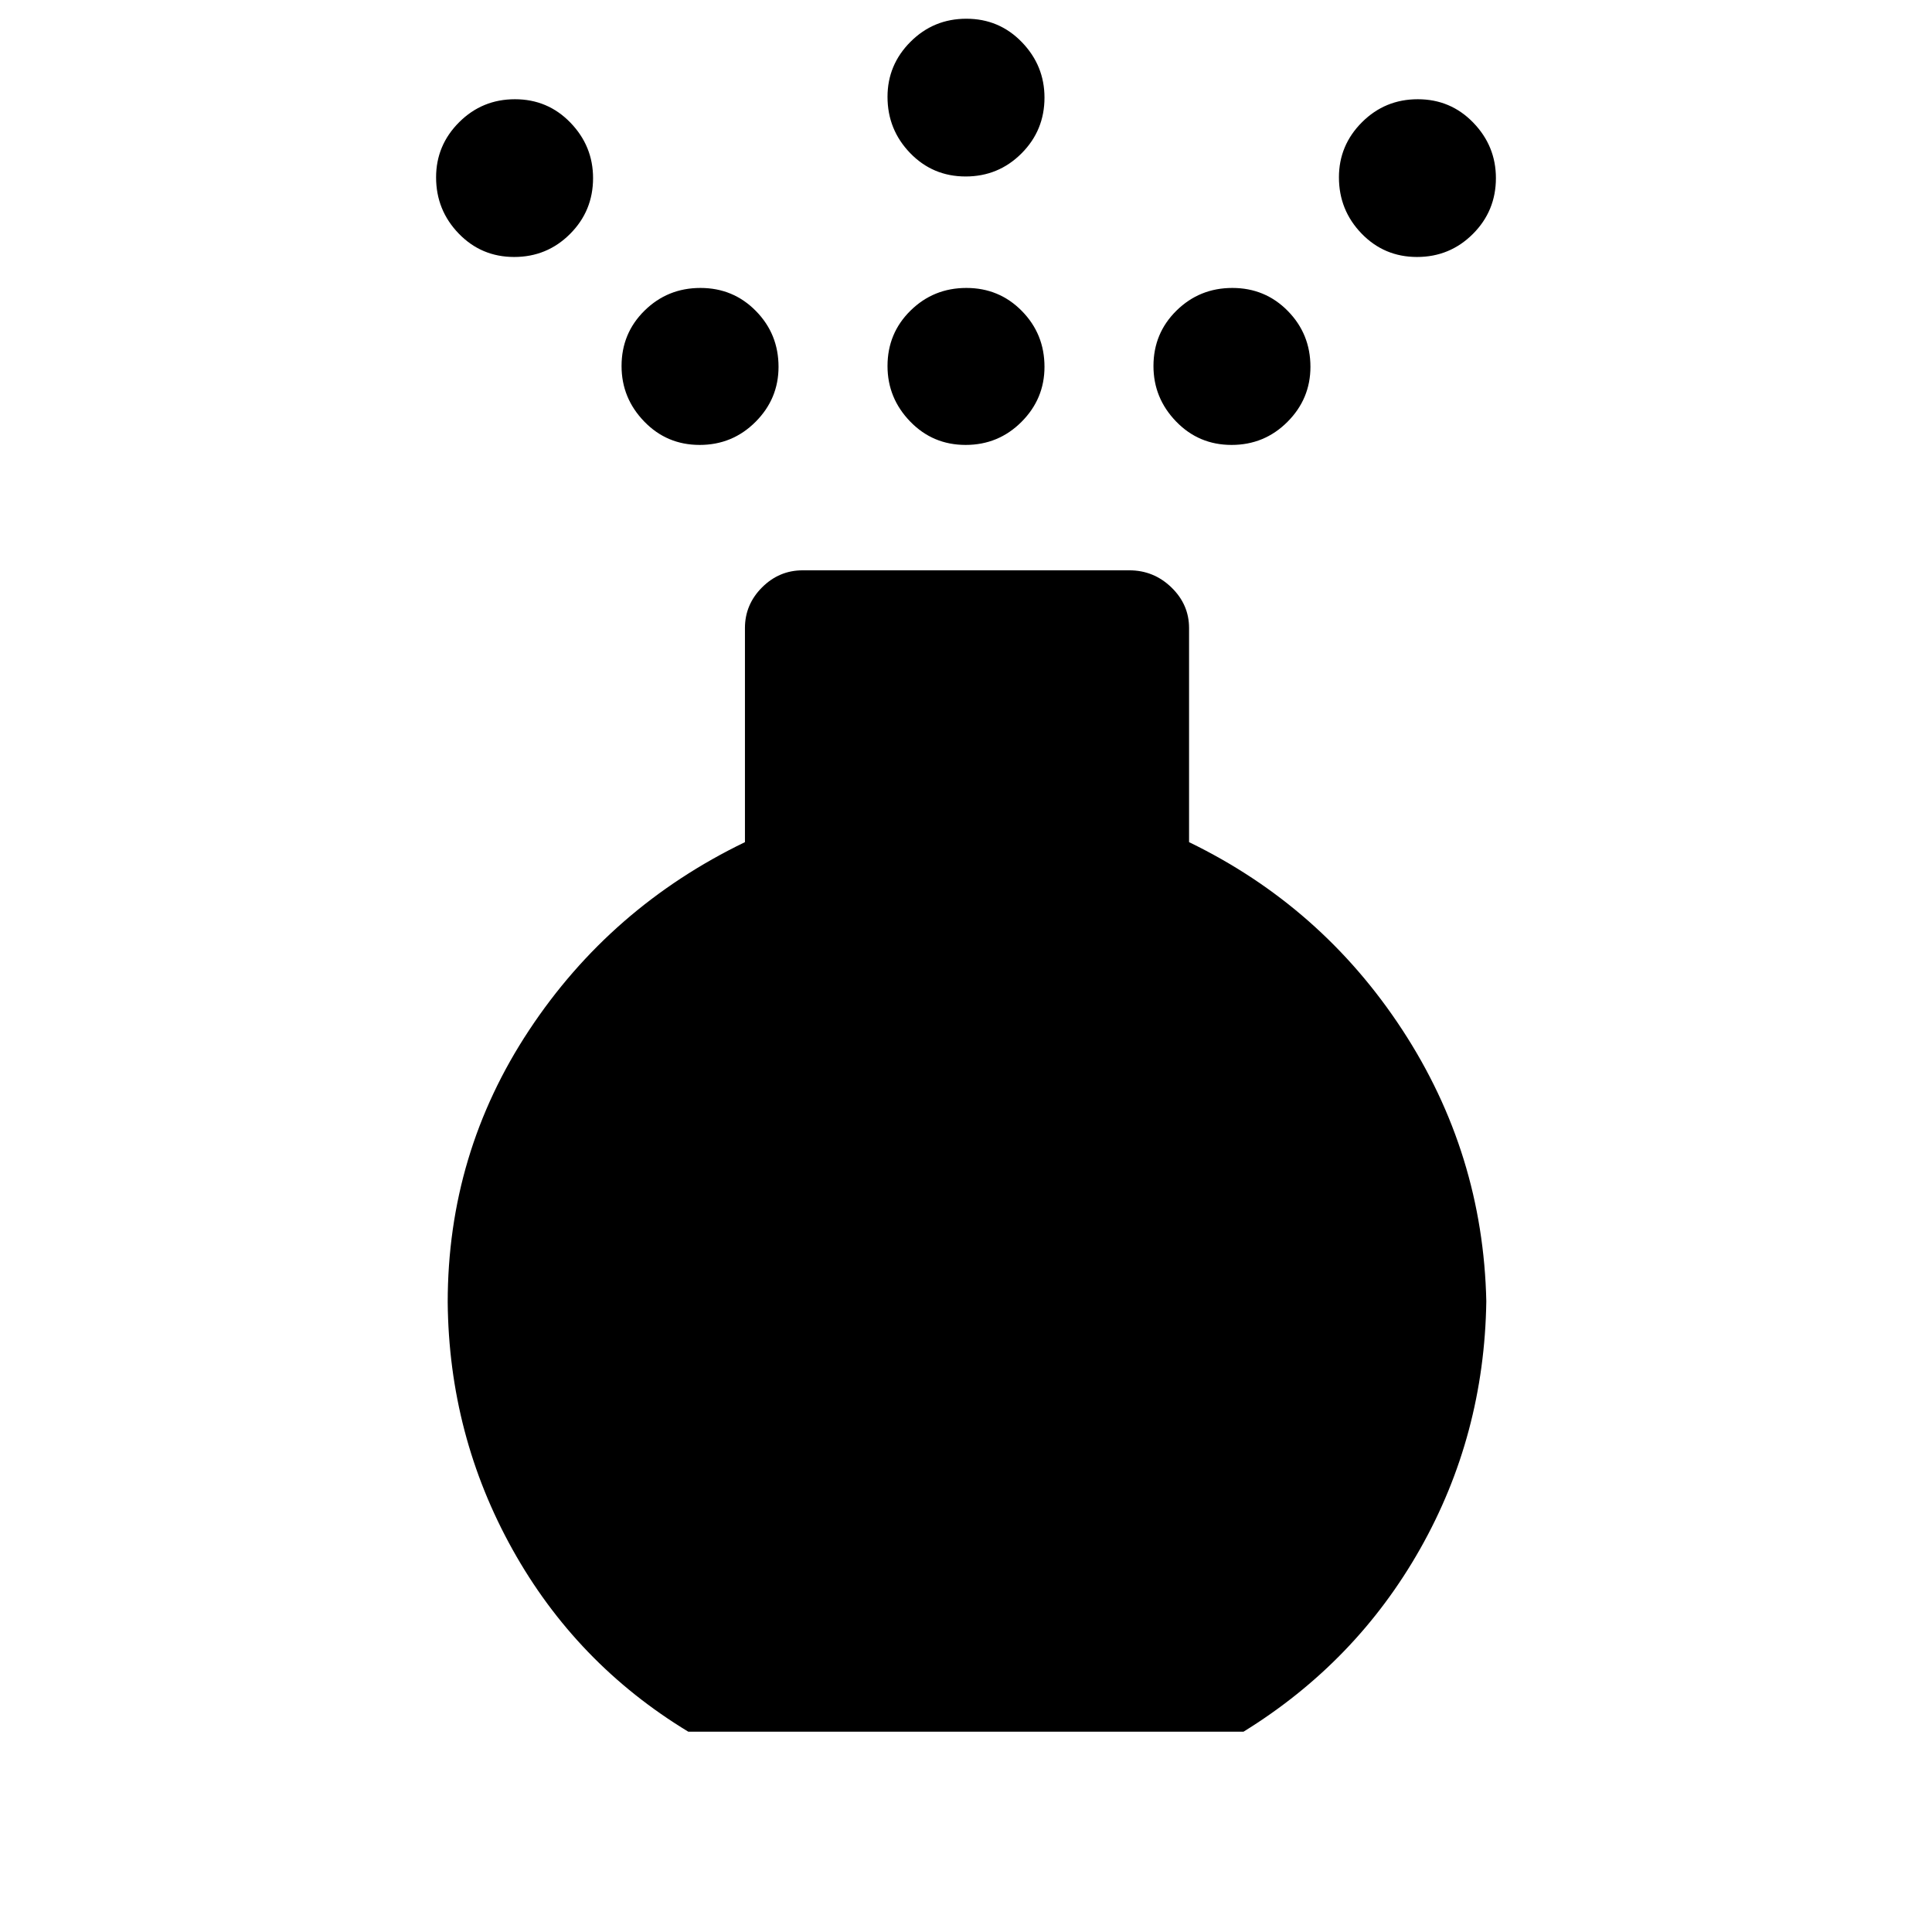 <svg xmlns="http://www.w3.org/2000/svg" height="48" viewBox="0 -960 960 960" width="48"><path d="M479.81-738.92q-16.31 0-27.56-11.64Q441-762.19 441-778.12q0-16.3 11.44-27.55t27.75-11.25q16.31 0 27.56 11.44T519-777.73q0 15.93-11.44 27.37-11.44 11.44-27.75 11.44Zm0-133.39q-16.31 0-27.56-11.63Q441-895.58 441-911.88q0-15.93 11.44-27.37 11.44-11.44 27.75-11.44 16.31 0 27.56 11.63Q519-927.42 519-911.5q0 16.31-11.44 27.75-11.44 11.44-27.75 11.44ZM342-99.54q-55.73-33.79-87.32-90.51-31.6-56.72-32.22-122.8 0-74.07 40.43-135.23 40.42-61.15 107.27-93.46v-106.38q0-11.7 8.49-20.2 8.5-8.49 20.2-8.49h162.3q12.13 0 20.91 8.49 8.78 8.5 8.78 20.2v106.38q65.85 31.93 105.97 93.27 40.11 61.35 41.73 134.86-1 66.64-32.85 122.99-31.85 56.34-87.78 90.88H342Zm-86.5-732.77q-16.31 0-27.56-11.63-11.25-11.64-11.25-27.94 0-15.93 11.44-27.37 11.45-11.44 27.75-11.44 16.31 0 27.56 11.63 11.25 11.64 11.25 27.56 0 16.31-11.44 27.75-11.44 11.44-27.75 11.44Zm448.62 0q-16.31 0-27.56-11.63-11.25-11.64-11.25-27.94 0-15.93 11.44-27.37 11.44-11.44 27.75-11.44 16.31 0 27.56 11.63 11.25 11.64 11.25 27.56 0 16.31-11.44 27.75-11.45 11.44-27.75 11.44Zm-356.47 93.39q-16.31 0-27.55-11.64-11.25-11.63-11.25-27.56 0-16.3 11.44-27.55t27.75-11.25q16.31 0 27.56 11.44t11.25 27.75q0 15.93-11.45 27.37-11.44 11.44-27.75 11.44Zm264.31 0q-16.31 0-27.56-11.64-11.25-11.63-11.25-27.56 0-16.3 11.45-27.55 11.44-11.25 27.75-11.25 16.31 0 27.56 11.44 11.24 11.44 11.24 27.75 0 15.93-11.44 27.37-11.44 11.44-27.75 11.44Z"/></svg>